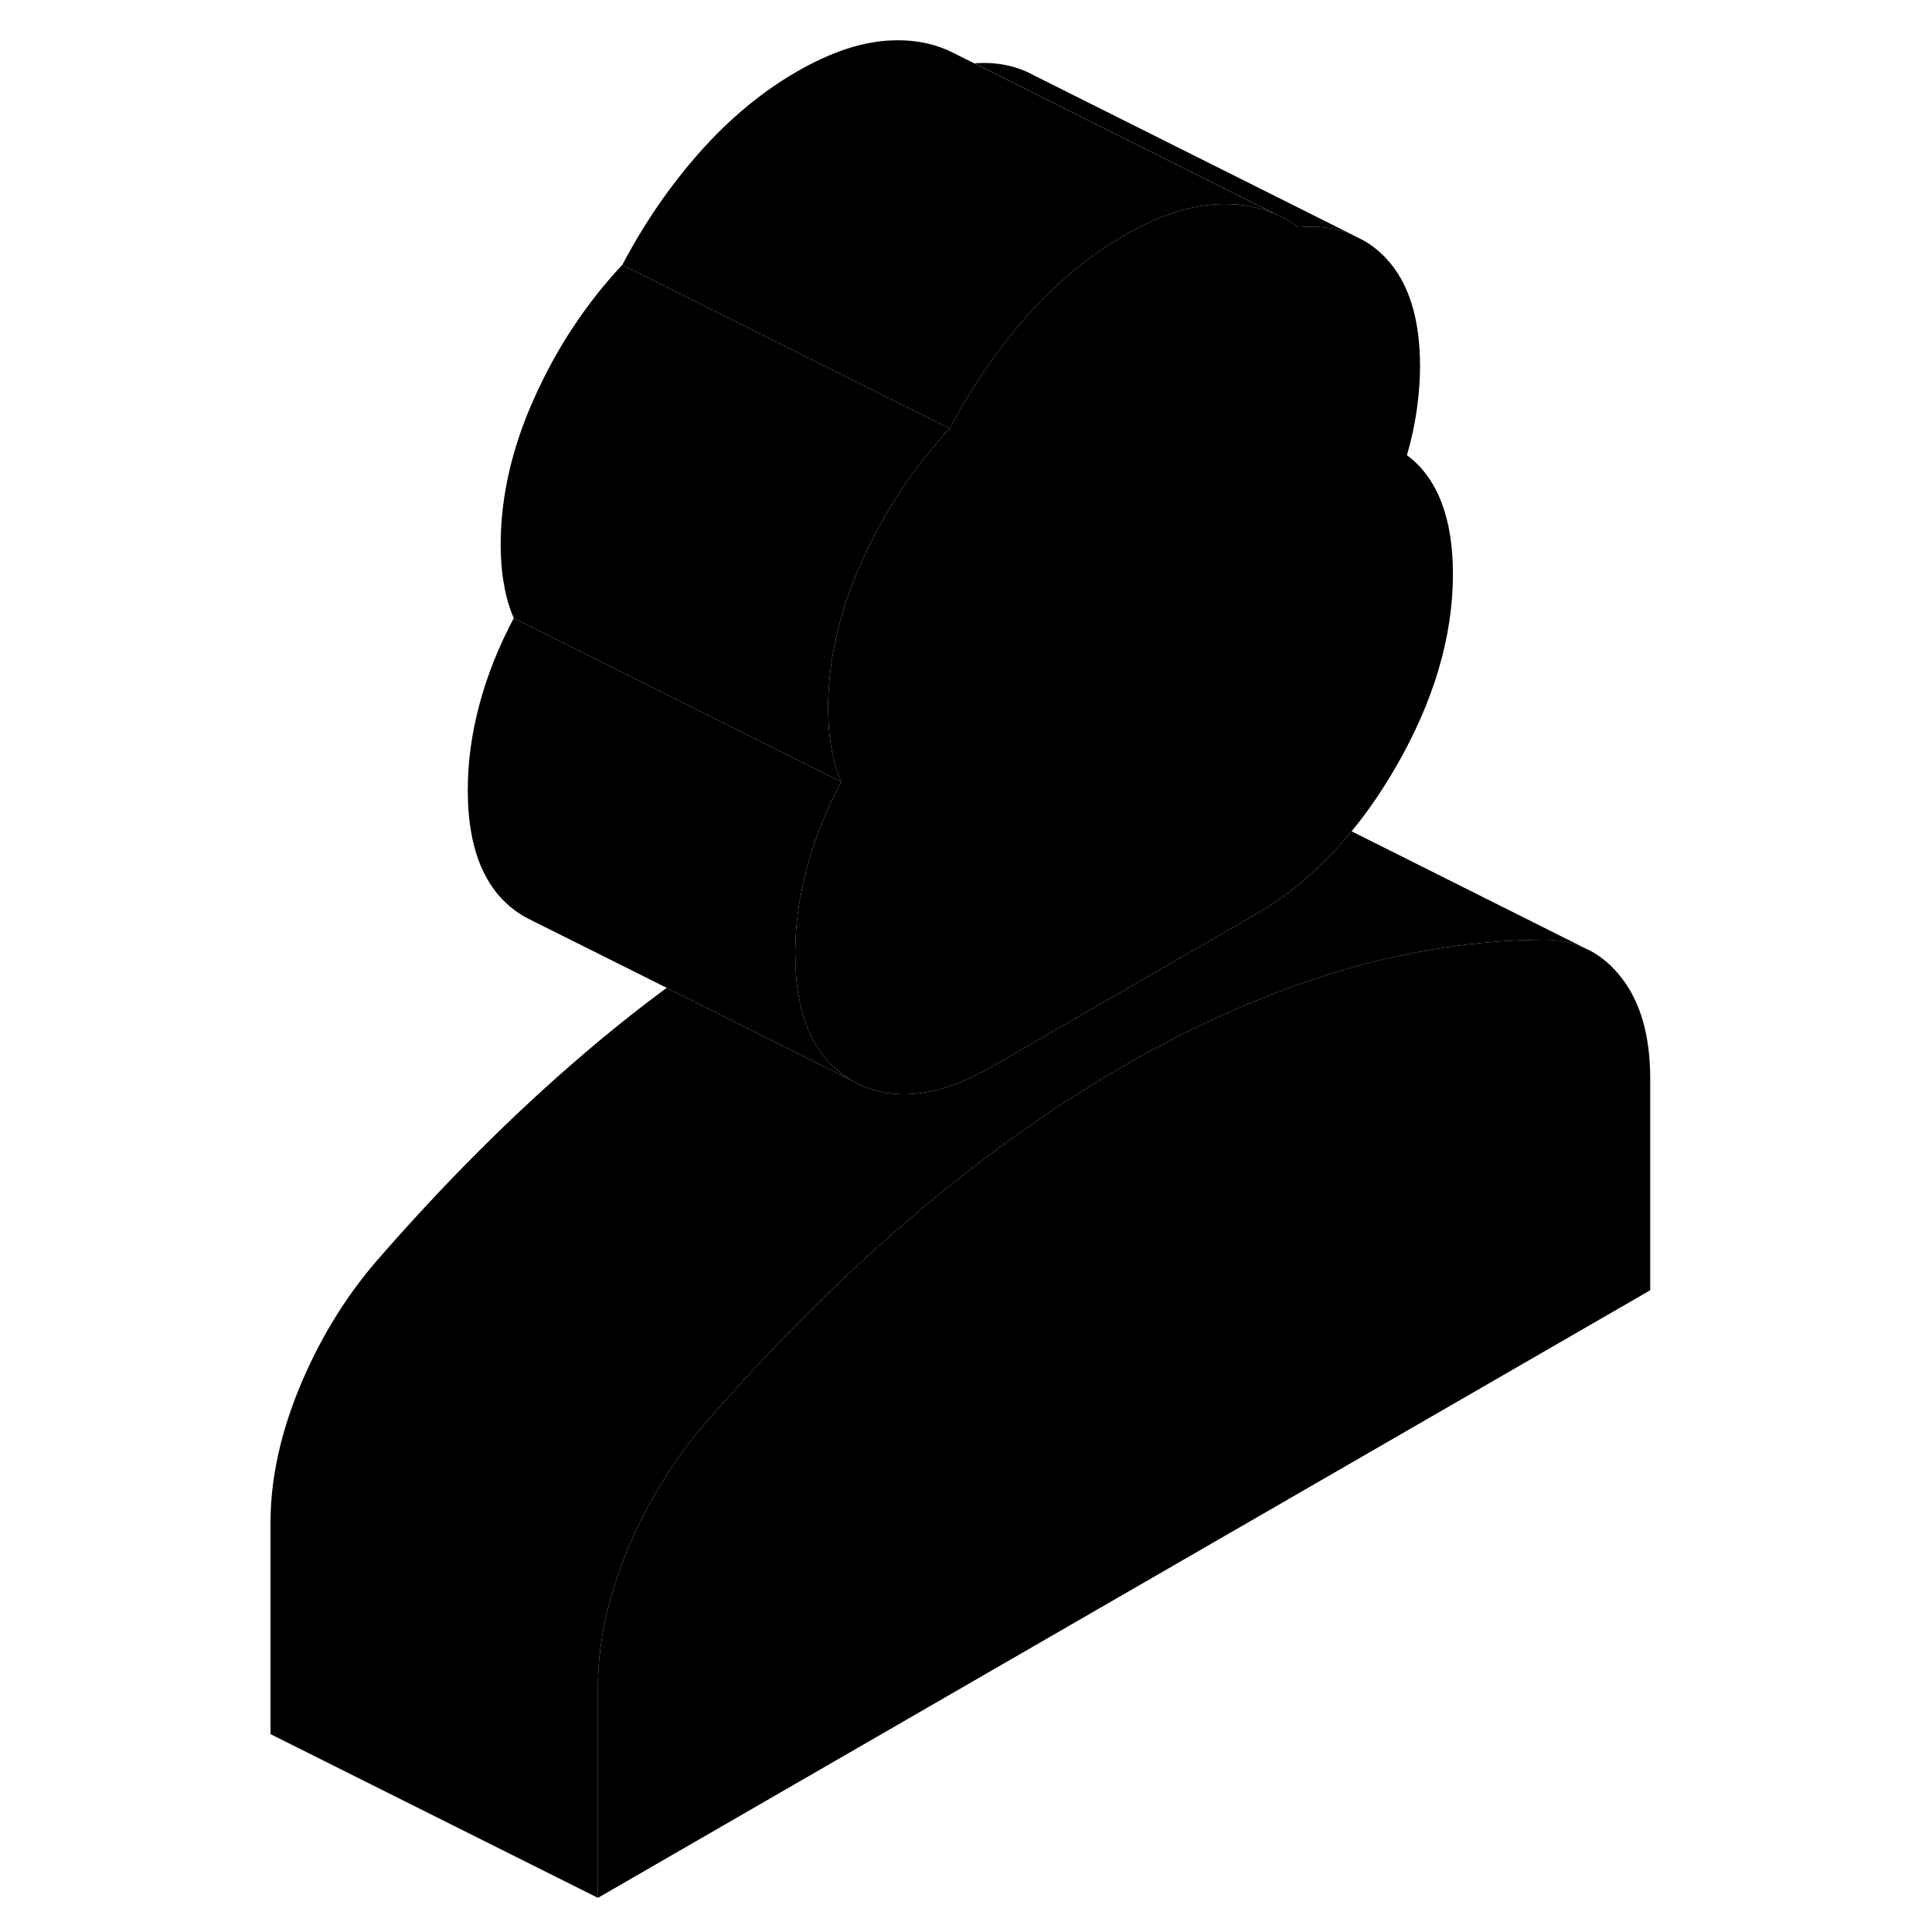 <svg width="48" height="48" viewBox="0 0 88 118" class="pr-icon-iso-duotone-secondary"
     xmlns="http://www.w3.org/2000/svg" stroke-width="1px" stroke-linecap="round" stroke-linejoin="round">
    <path d="M85.79 65.904V78.804L21.52 115.914V103.014C21.52 100.394 22.101 97.654 23.27 94.794C23.541 94.134 23.83 93.484 24.15 92.854C25.19 90.754 26.45 88.834 27.94 87.084C32.09 82.304 36.31 78.084 40.6 74.414C44.88 70.754 49.24 67.644 53.65 65.094C57.75 62.724 61.81 60.904 65.79 59.634C66.1 59.534 66.4 59.434 66.71 59.344C71 58.054 75.21 57.414 79.36 57.394C80.31 57.394 81.17 57.604 81.93 57.974L82.05 58.024L82.2 58.104C82.89 58.494 83.5 59.024 84.03 59.714C85.21 61.224 85.79 63.284 85.79 65.904Z" class="pr-icon-iso-duotone-primary-stroke" stroke-linejoin="round"/>
    <path d="M73.74 35.054C73.74 38.894 72.57 42.844 70.231 46.884C69.4 48.314 68.51 49.614 67.55 50.774C66.89 51.584 66.21 52.314 65.49 52.994C64.3 54.114 63.04 55.074 61.69 55.844L45.62 65.124C42.27 67.054 39.43 67.354 37.08 66.014C34.74 64.684 33.57 62.094 33.57 58.254C33.57 57.184 33.66 56.094 33.85 54.984C33.96 54.354 34.1 53.714 34.27 53.064C34.6 51.834 35.04 50.594 35.59 49.364C35.83 48.824 36.1 48.294 36.38 47.754C36.11 47.144 35.91 46.454 35.78 45.684C35.64 44.914 35.58 44.104 35.58 43.264C35.58 40.344 36.26 37.354 37.64 34.294C39.01 31.234 40.8 28.534 43.011 26.174C44.35 23.634 45.92 21.344 47.73 19.304C48.88 18.004 50.1 16.864 51.39 15.884C52.12 15.334 52.88 14.834 53.65 14.384C55.8 13.144 57.77 12.504 59.58 12.464C60.84 12.434 61.99 12.654 63.02 13.134C63.471 13.334 63.89 13.584 64.3 13.884C65.49 13.774 66.561 13.914 67.51 14.294L68.29 14.694C68.79 14.974 69.25 15.344 69.67 15.794C71.05 17.274 71.731 19.464 71.731 22.384C71.731 23.234 71.66 24.114 71.53 25.044C71.4 25.964 71.2 26.884 70.93 27.804C71.87 28.494 72.57 29.454 73.04 30.684C73.51 31.904 73.74 33.364 73.74 35.054Z" class="pr-icon-iso-duotone-primary-stroke" stroke-linejoin="round"/>
    <path d="M37.08 66.014L25.721 60.334L17.63 56.294L17.08 56.014C14.74 54.684 13.57 52.094 13.57 48.254C13.57 46.564 13.8 44.834 14.271 43.064C14.741 41.294 15.44 39.524 16.38 37.754L36.38 47.754C36.1 48.294 35.83 48.824 35.59 49.364C35.04 50.594 34.6 51.834 34.27 53.064C34.1 53.714 33.96 54.354 33.85 54.984C33.66 56.094 33.57 57.184 33.57 58.254C33.57 62.094 34.74 64.684 37.08 66.014Z" class="pr-icon-iso-duotone-primary-stroke" stroke-linejoin="round"/>
    <path d="M37.64 34.294C36.26 37.354 35.58 40.344 35.58 43.264C35.58 44.104 35.64 44.914 35.78 45.684C35.91 46.454 36.11 47.144 36.38 47.754L16.38 37.754C16.11 37.144 15.91 36.454 15.78 35.684C15.64 34.914 15.58 34.104 15.58 33.264C15.58 30.344 16.26 27.354 17.64 24.294C19.01 21.234 20.8 18.534 23.01 16.174L43.01 26.174C40.8 28.534 39.01 31.234 37.64 34.294Z" class="pr-icon-iso-duotone-primary-stroke" stroke-linejoin="round"/>
    <path d="M81.93 57.974C81.17 57.604 80.31 57.404 79.36 57.394C75.21 57.414 71 58.054 66.71 59.344C66.4 59.434 66.1 59.534 65.79 59.634C61.81 60.904 57.75 62.724 53.65 65.094C49.24 67.644 44.88 70.754 40.6 74.414C36.31 78.084 32.09 82.304 27.94 87.084C26.45 88.834 25.19 90.754 24.15 92.854C23.83 93.484 23.541 94.134 23.27 94.794C22.101 97.654 21.52 100.394 21.52 103.014V115.914L1.521 105.914V93.014C1.521 90.394 2.101 87.654 3.271 84.794C4.451 81.924 6 79.354 7.94 77.084C12.09 72.304 16.31 68.084 20.6 64.414C22.29 62.964 24 61.604 25.721 60.334L37.08 66.014C39.43 67.354 42.27 67.054 45.62 65.124L61.69 55.844C63.04 55.074 64.3 54.114 65.49 52.994C66.21 52.314 66.89 51.584 67.55 50.774L81.93 57.974Z" class="pr-icon-iso-duotone-primary-stroke" stroke-linejoin="round"/>
    <path d="M63.021 13.134C61.991 12.654 60.841 12.434 59.581 12.464C57.771 12.504 55.801 13.144 53.651 14.384C52.881 14.834 52.121 15.334 51.391 15.884C50.101 16.864 48.881 18.004 47.731 19.304C45.921 21.344 44.351 23.634 43.011 26.174L23.011 16.174C24.351 13.634 25.921 11.344 27.731 9.304C29.541 7.264 31.511 5.624 33.651 4.384C35.801 3.144 37.771 2.504 39.581 2.464C40.981 2.424 42.241 2.704 43.351 3.294L44.491 3.864L50.441 6.844L63.011 13.134H63.021Z" class="pr-icon-iso-duotone-primary-stroke" stroke-linejoin="round"/>
    <path d="M67.51 14.294C66.561 13.914 65.49 13.774 64.3 13.884C63.89 13.584 63.471 13.334 63.02 13.134L50.45 6.844L44.501 3.864C45.81 3.774 46.96 3.994 47.96 4.504L48.17 4.614L67.51 14.294Z" class="pr-icon-iso-duotone-primary-stroke" stroke-linejoin="round"/>
    <path d="M68.36 14.724L68.29 14.694" class="pr-icon-iso-duotone-primary-stroke" stroke-linejoin="round"/>
</svg>